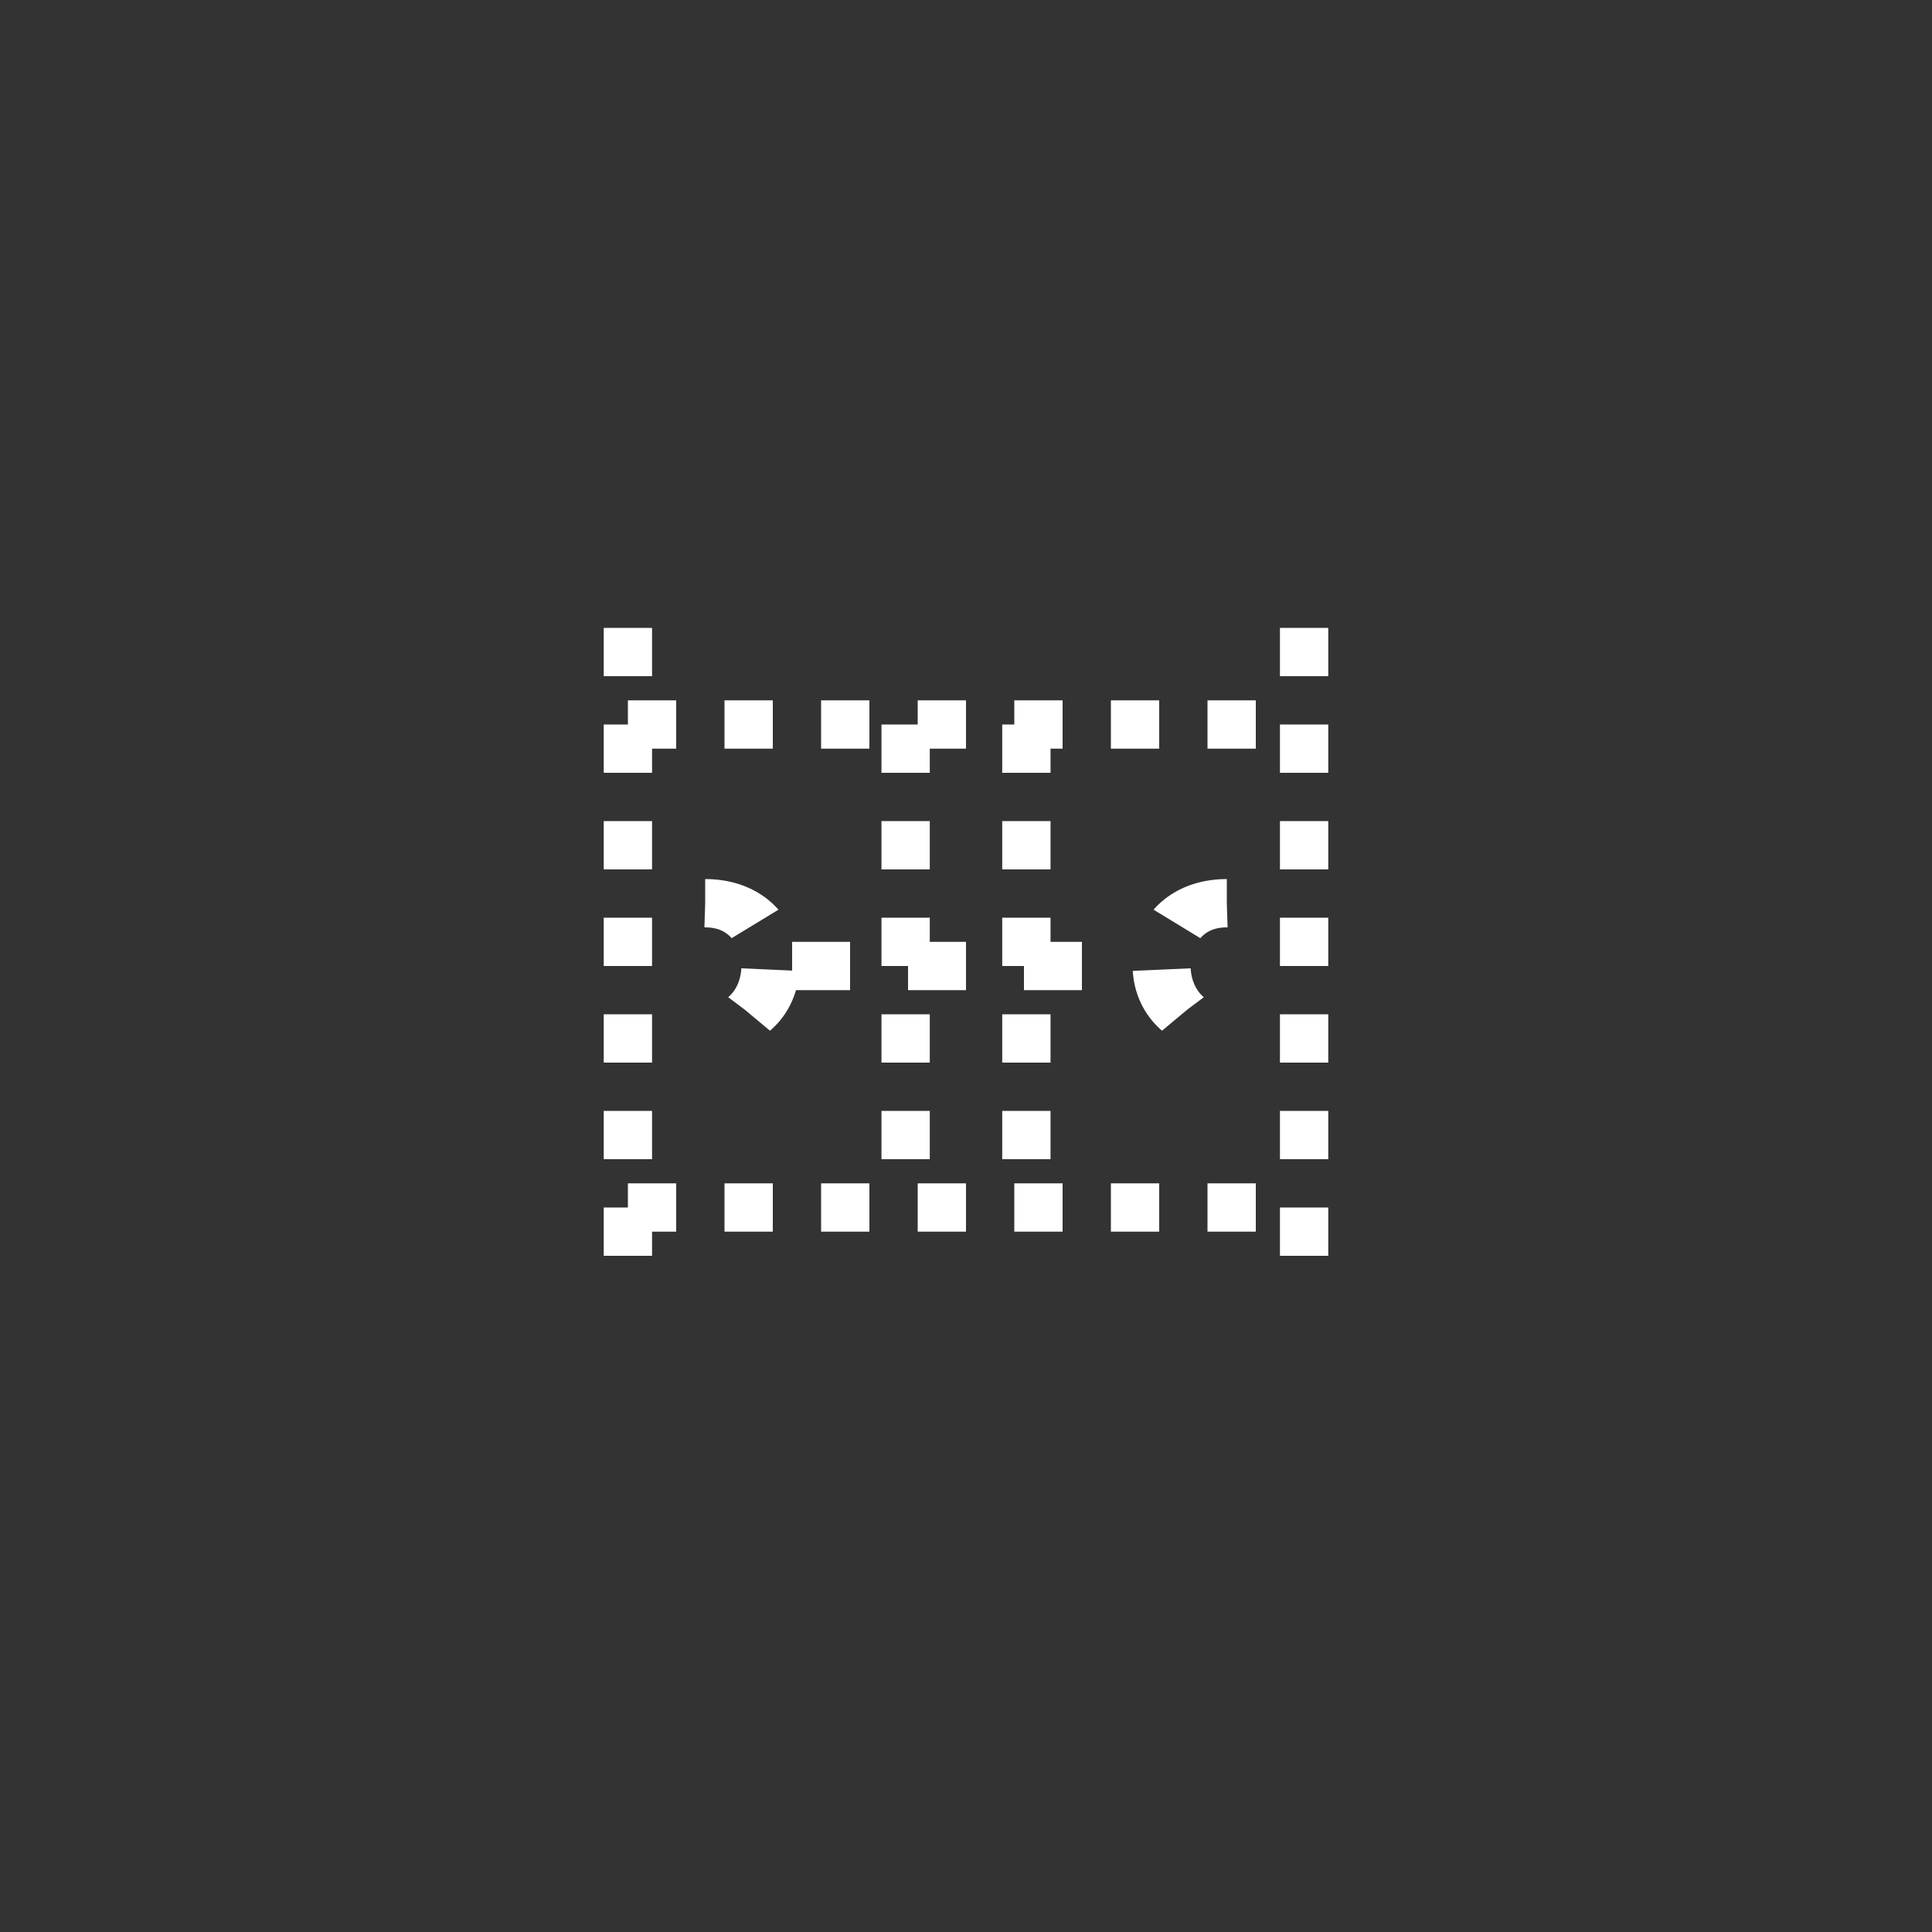 <?xml version="1.0"?>
<!--
Copyright (C) 2012 United States Government as represented by the Administrator of the
National Aeronautics and Space Administration.
All Rights Reserved.
-->
<!--
MIL-STD-2525 tactical symbol icon image. During icon composition this image is multiplied by the desired frame color 
(e.g. black), then drawn on top of the frame and fill.
-->
<!DOCTYPE svg PUBLIC "-//W3C//DTD SVG 1.1//EN" "http://www.w3.org/Graphics/SVG/1.1/DTD/svg11.dtd" >
<svg height="400px" viewBox="0 0 400 400" width="400px"><rect x="0" y="0" width="400" height="400" fill="#333333" stroke="none"/><line style="stroke:rgb(255,255,255);stroke-width:10;stroke-dasharray:10" x1="130" x2="130" y1="130" y2="270"/><line style="stroke:rgb(255,255,255);stroke-width:10;stroke-dasharray:10" x1="270" x2="270" y1="130" y2="270"/><line style="stroke:rgb(255,255,255);stroke-width:10;stroke-dasharray:10" x1="130" x2="270" y1="150" y2="150"/><line style="stroke:rgb(255,255,255);stroke-width:10;stroke-dasharray:10" x1="130" x2="270" y1="250" y2="250"/><line style="stroke:rgb(255,255,255);stroke-width:10;stroke-dasharray:10" x1="187.5" x2="187.5" y1="150" y2="250"/><line style="stroke:rgb(255,255,255);stroke-width:10;stroke-dasharray:10" x1="212.5" x2="212.5" y1="150" y2="250"/><g transform="translate(-40 -83) scale(1.2 1)"><line style="stroke:rgb(255,255,255);stroke-width:10;stroke-dasharray:10" x1="170" x2="230" y1="283" y2="283"/><path d="M155 270 C170 270 170 296 155 296" style="fill:none;stroke:rgb(255,255,255);stroke-width:10;stroke-dasharray:10"/><path d="M245 270 C230 270 230 296 245 296" style="fill:none;stroke:rgb(255,255,255);stroke-width:10;stroke-dasharray:10"/></g></svg>
